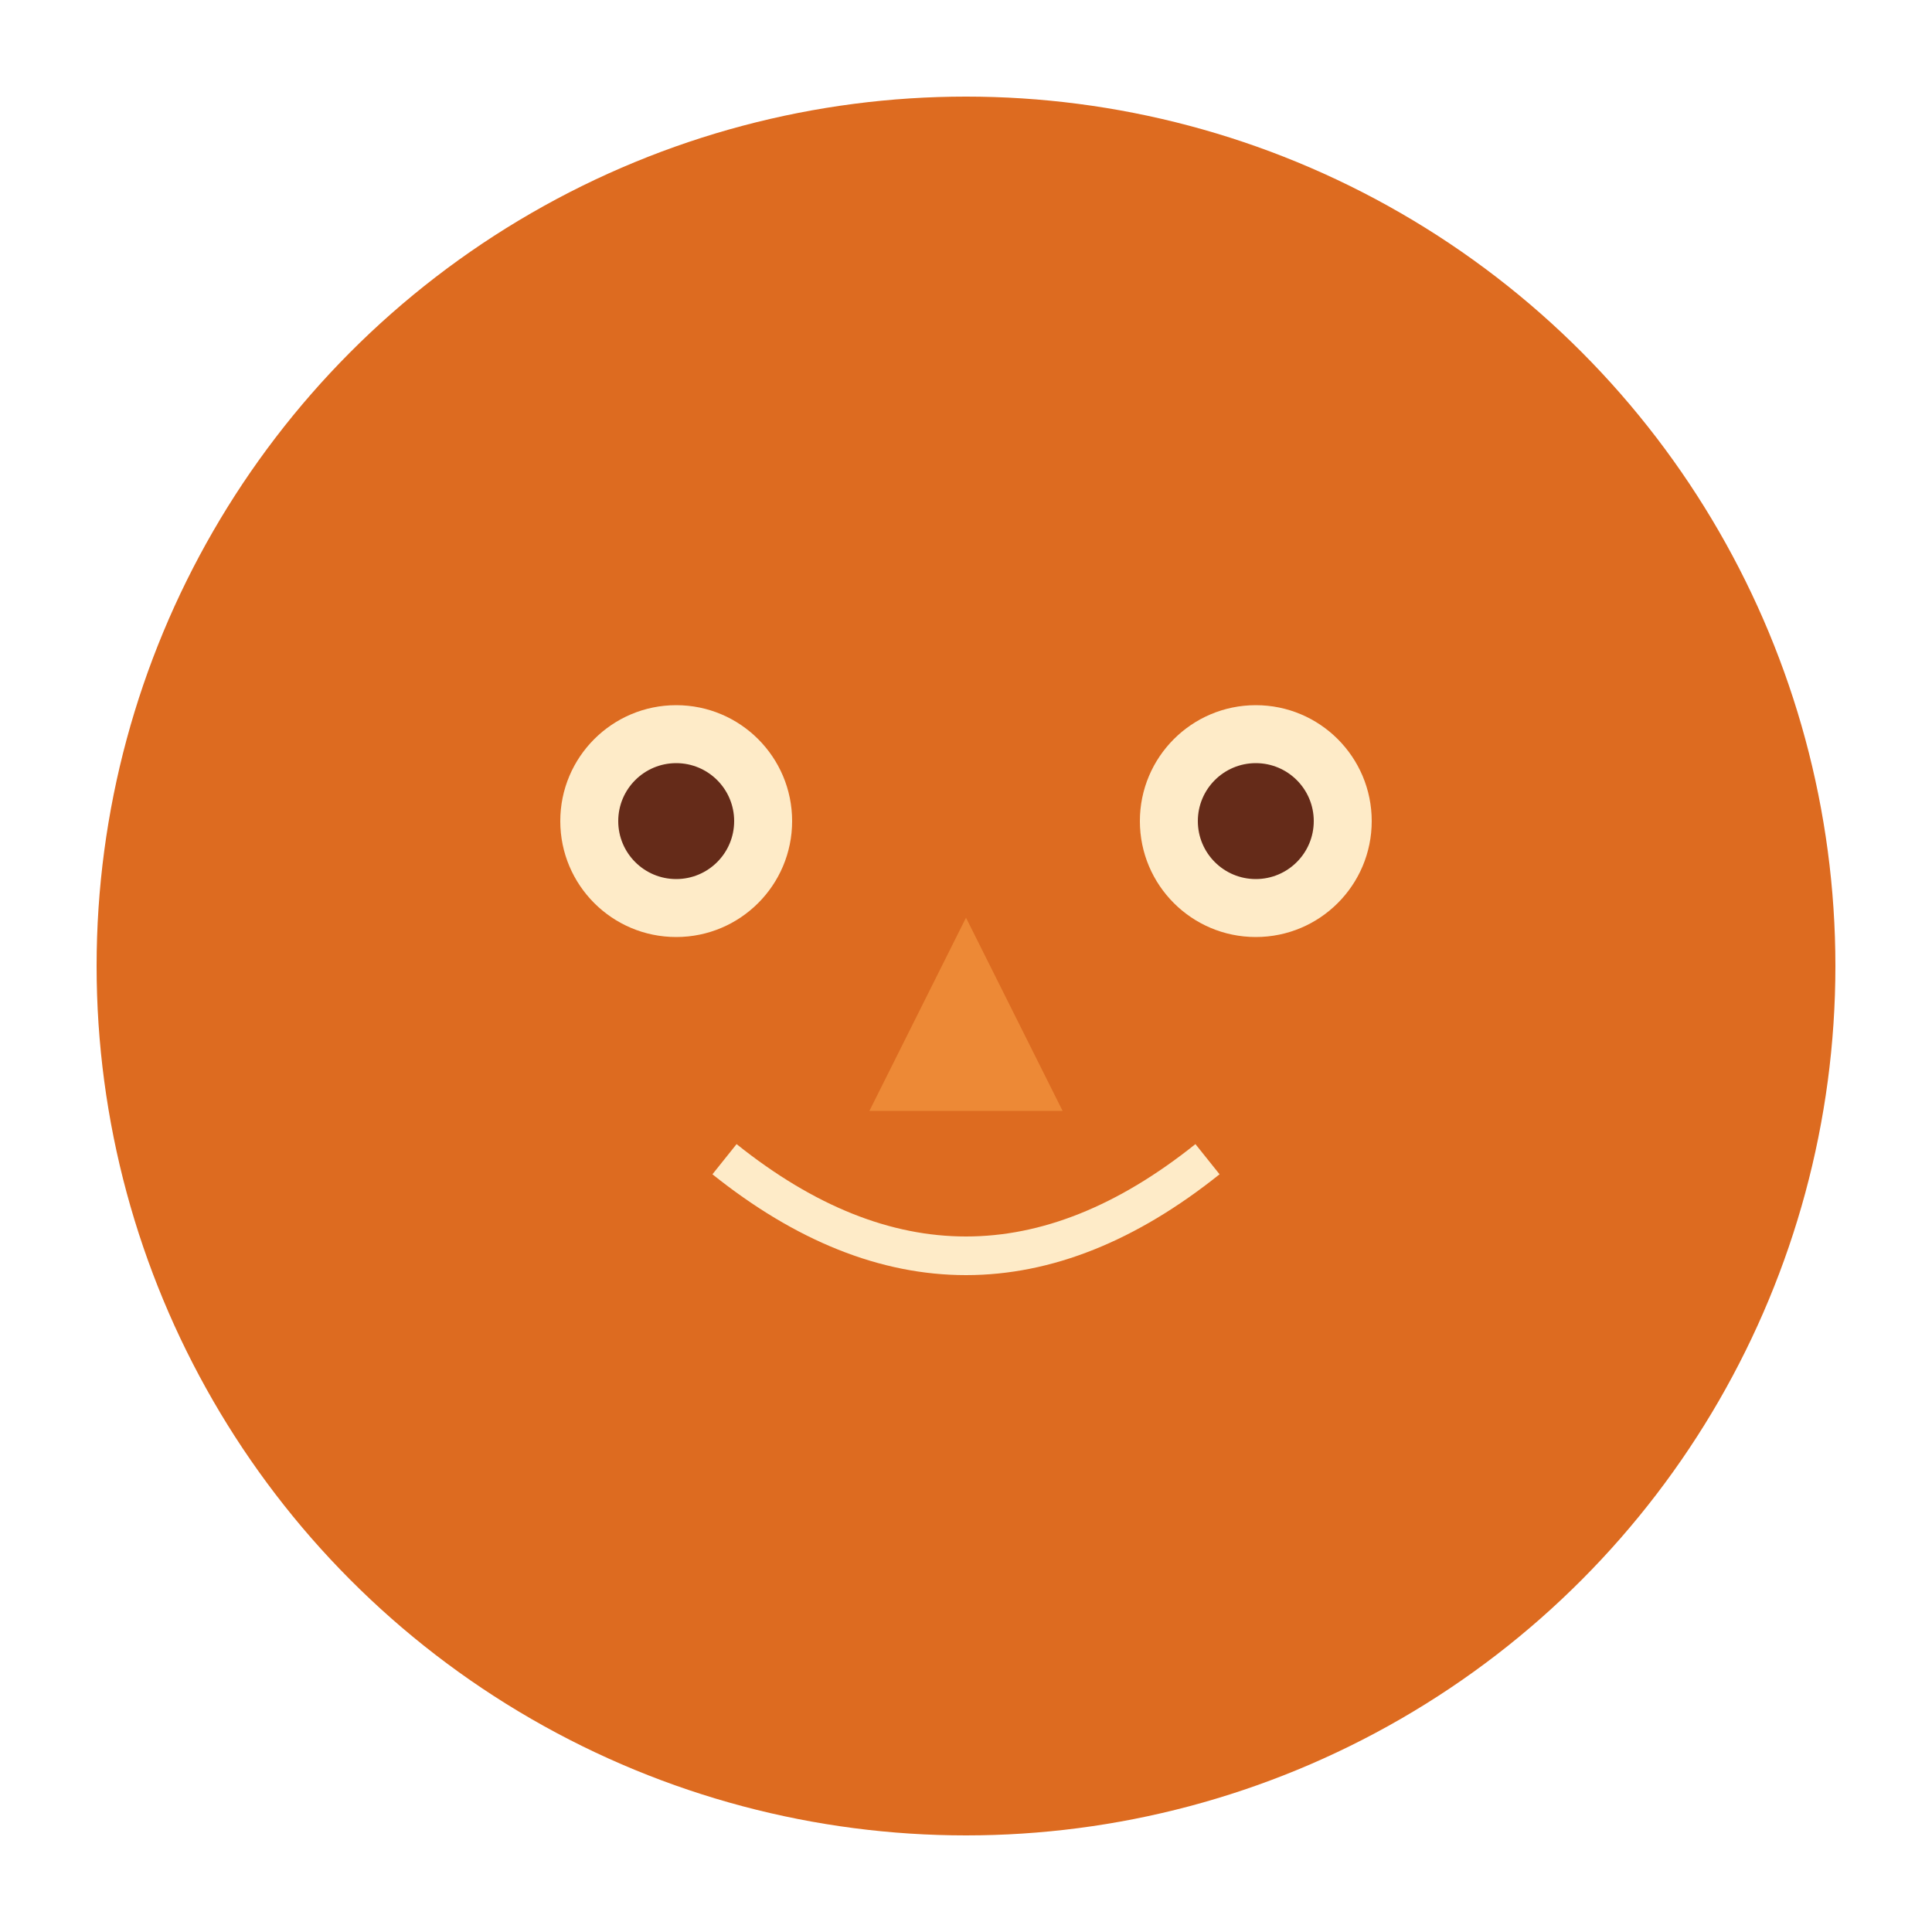 <svg width="200" height="200" viewBox="0 0 200 200" xmlns="http://www.w3.org/2000/svg">
  <!-- Background circle for the face -->
  <circle cx="100" cy="100" r="90" fill="#DD6B20"/>
  
  <!-- Eyes -->
  <circle cx="70" cy="85" r="12" fill="#FEEBC8"/>
  <circle cx="130" cy="85" r="12" fill="#FEEBC8"/>
  
  <!-- Pupils -->
  <circle cx="70" cy="85" r="6" fill="#652B19"/>
  <circle cx="130" cy="85" r="6" fill="#652B19"/>
  
  <!-- Nose -->
  <path d="M100 95 L90 115 L110 115 Z" fill="#ED8936"/>
  
  <!-- Mouth -->
  <path d="M75 120 Q100 140 125 120" stroke="#FEEBC8" stroke-width="4" fill="none"/>
</svg>
